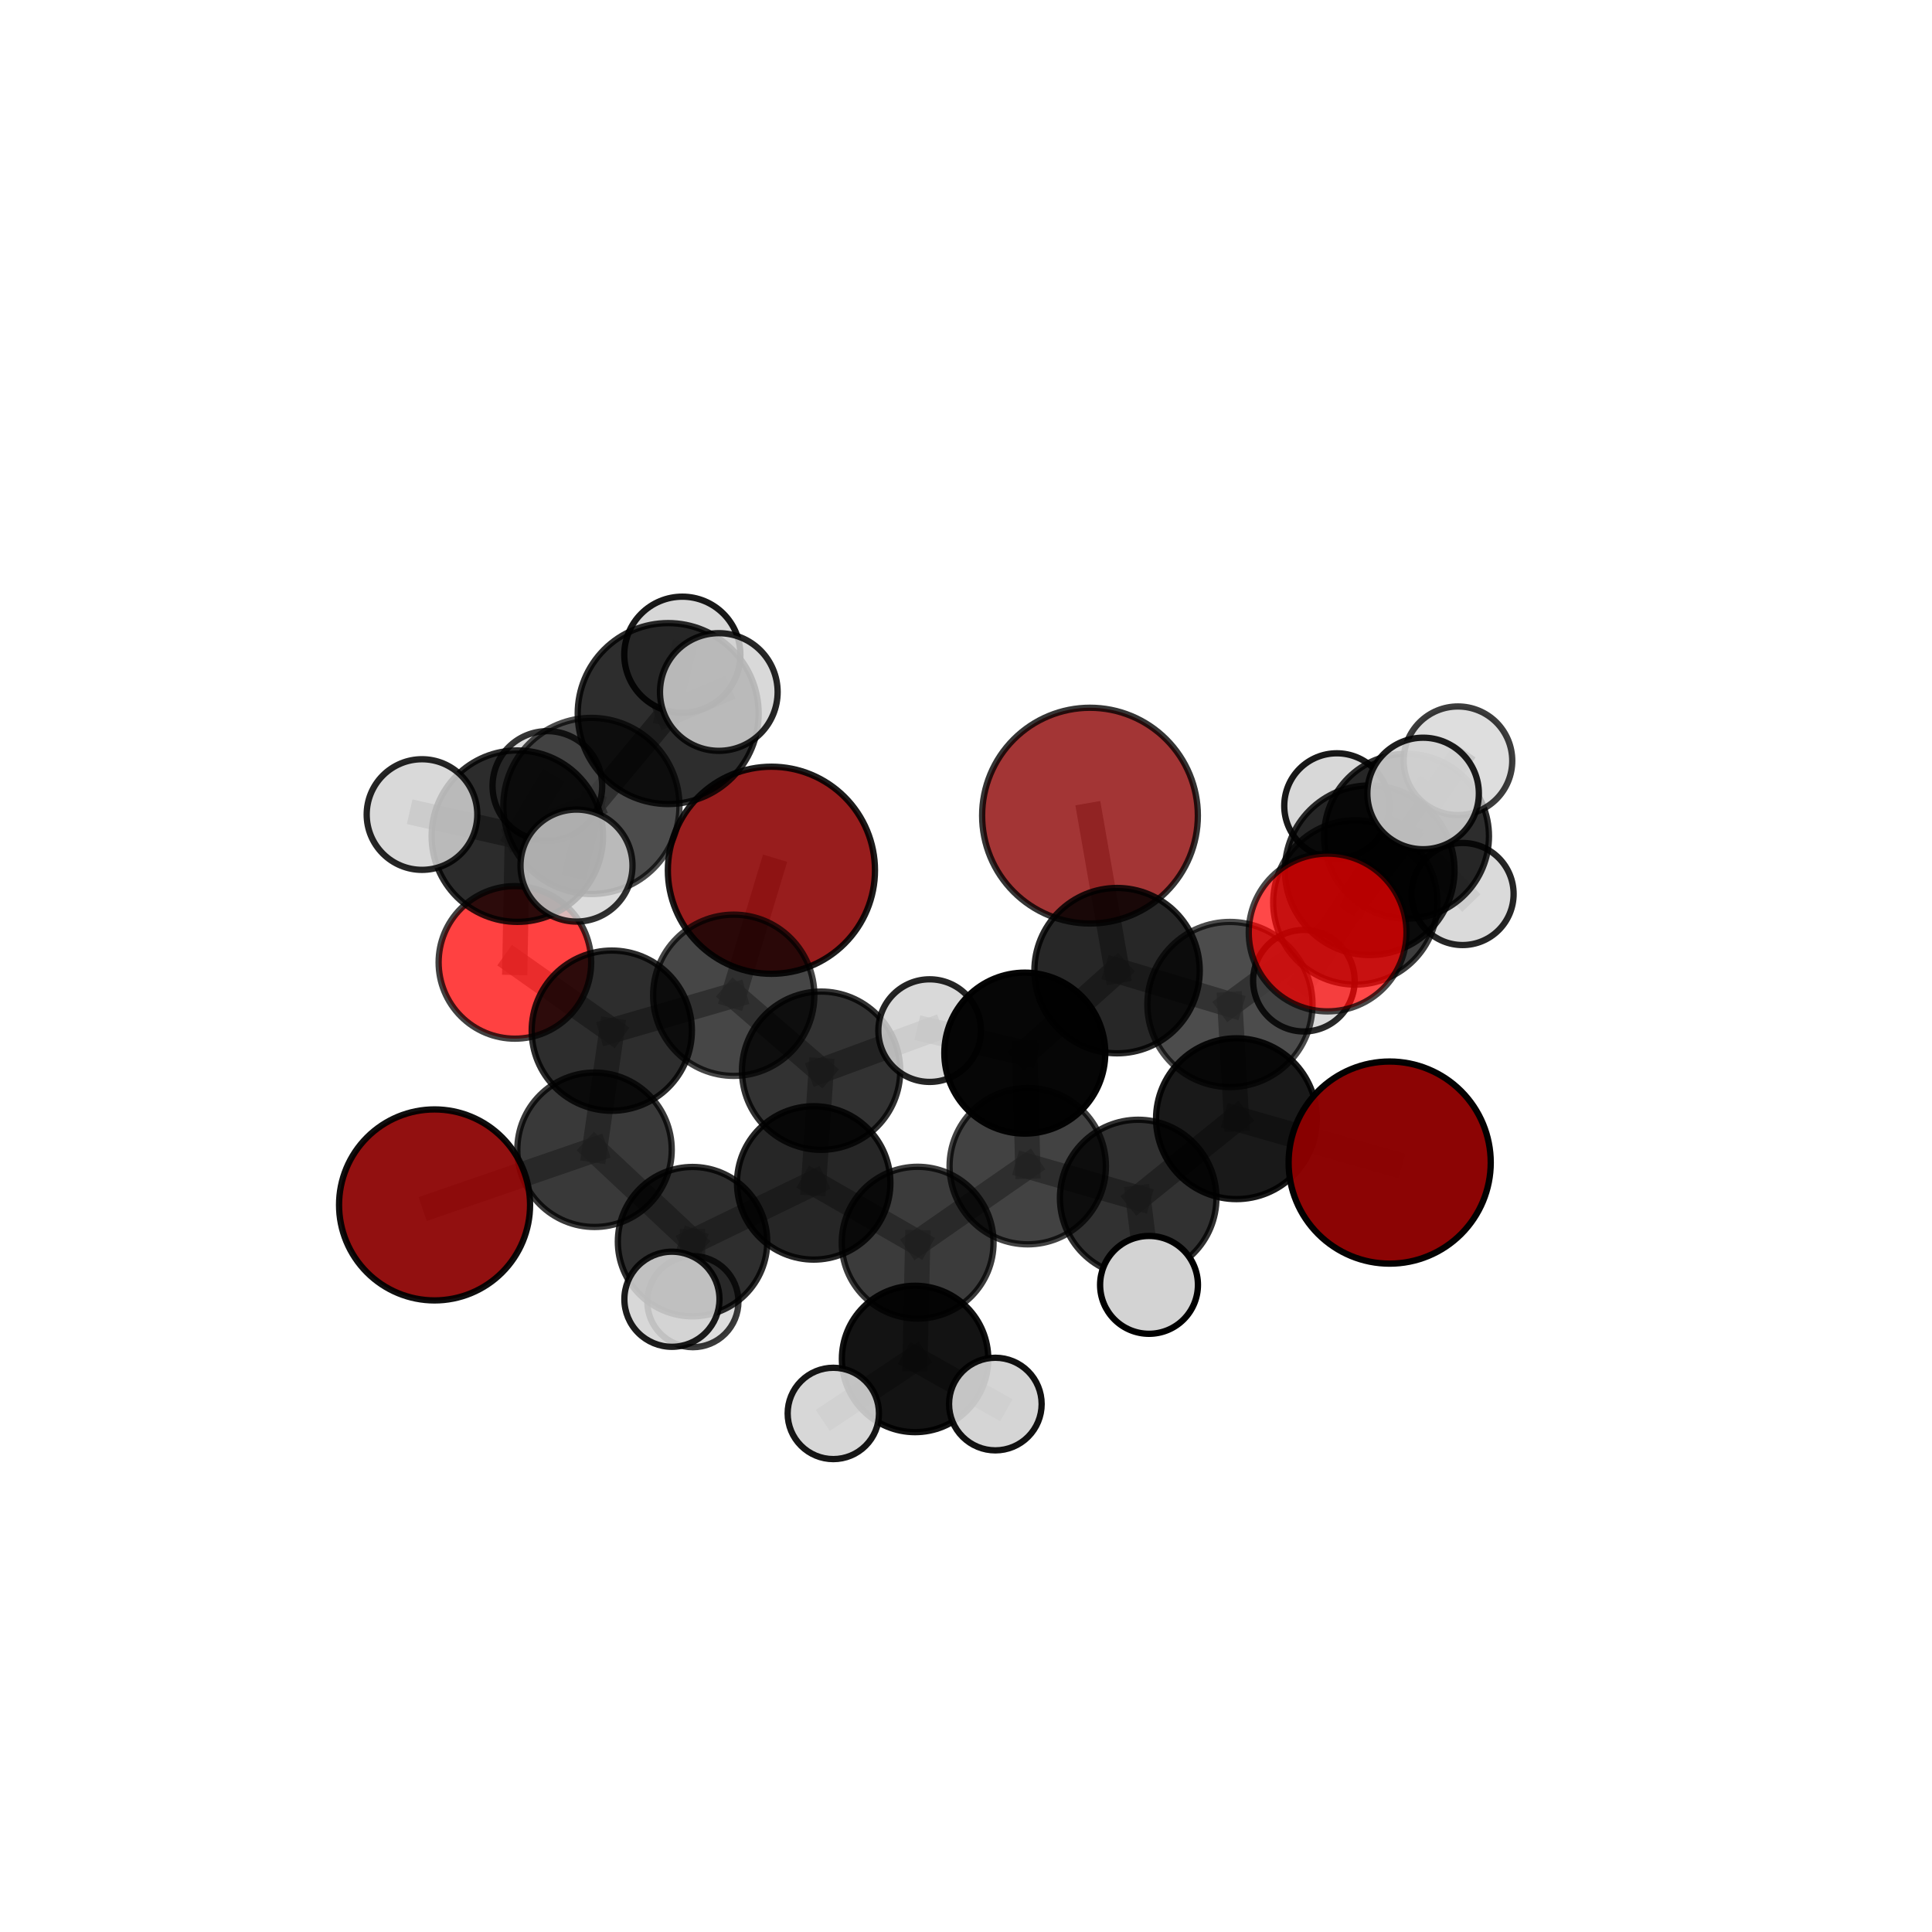 <?xml version="1.0" encoding="utf-8" standalone="no"?>
<!DOCTYPE svg PUBLIC "-//W3C//DTD SVG 1.1//EN"
  "http://www.w3.org/Graphics/SVG/1.1/DTD/svg11.dtd">
<svg xmlns:xlink="http://www.w3.org/1999/xlink" width="153pt" height="153pt" viewBox="0 0 153 153" xmlns="http://www.w3.org/2000/svg" version="1.1">
 <defs>
  <style type="text/css">*{stroke-linejoin: round; stroke-linecap: butt}</style>
 </defs>
 <g id="figure_1">
  <g id="patch_1">
   <path d="M 0 153 
L 153 153 
L 153 0 
L 0 0 
L 0 153 
z
" style="fill: none"/>
  </g>
  <g id="patch_2">
   <path d="M 7.2 145.8 
L 145.8 145.8 
L 145.8 7.2 
L 7.2 7.2 
L 7.2 145.8 
z
" style="fill: none"/>
  </g>
  <g id="axes_1">
   <g id="line2d_1">
    <path d="M 86.319 64.591 
L 88.464 76.868 
" clip-path="url(#p67fa6aeb95)" style="fill: none; stroke: #808080; stroke-opacity: 0.702; stroke-width: 2; stroke-linecap: square"/>
   </g>
   <g id="line2d_2">
    <path d="M 88.464 76.868 
L 97.401 79.549 
" clip-path="url(#p67fa6aeb95)" style="fill: none; stroke: #808080; stroke-opacity: 0.683; stroke-width: 2; stroke-linecap: square"/>
   </g>
   <g id="line2d_3">
    <path d="M 61.091 68.918 
L 58.106 78.818 
" clip-path="url(#p67fa6aeb95)" style="fill: none; stroke: #808080; stroke-opacity: 0.67; stroke-width: 2; stroke-linecap: square"/>
   </g>
   <g id="line2d_4">
    <path d="M 58.106 78.818 
L 48.449 81.621 
" clip-path="url(#p67fa6aeb95)" style="fill: none; stroke: #808080; stroke-opacity: 0.657; stroke-width: 2; stroke-linecap: square"/>
   </g>
   <g id="line2d_5">
    <path d="M 110.051 92.068 
L 97.918 88.593 
" clip-path="url(#p67fa6aeb95)" style="fill: none; stroke: #808080; stroke-opacity: 0.657; stroke-width: 2; stroke-linecap: square"/>
   </g>
   <g id="line2d_6">
    <path d="M 97.918 88.593 
L 97.401 79.549 
" clip-path="url(#p67fa6aeb95)" style="fill: none; stroke: #808080; stroke-opacity: 0.67; stroke-width: 2; stroke-linecap: square"/>
   </g>
   <g id="line2d_7">
    <path d="M 34.414 95.421 
L 47.082 91.053 
" clip-path="url(#p67fa6aeb95)" style="fill: none; stroke: #808080; stroke-opacity: 0.615; stroke-width: 2; stroke-linecap: square"/>
   </g>
   <g id="line2d_8">
    <path d="M 47.082 91.053 
L 48.449 81.621 
" clip-path="url(#p67fa6aeb95)" style="fill: none; stroke: #808080; stroke-opacity: 0.638; stroke-width: 2; stroke-linecap: square"/>
   </g>
   <g id="line2d_9">
    <path d="M 105.138 73.847 
L 97.401 79.549 
" clip-path="url(#p67fa6aeb95)" style="fill: none; stroke: #808080; stroke-opacity: 0.695; stroke-width: 2; stroke-linecap: square"/>
   </g>
   <g id="line2d_10">
    <path d="M 105.138 73.847 
L 108.471 68.916 
" clip-path="url(#p67fa6aeb95)" style="fill: none; stroke: #808080; stroke-opacity: 0.708; stroke-width: 2; stroke-linecap: square"/>
   </g>
   <g id="line2d_11">
    <path d="M 108.471 68.916 
L 107.331 71.468 
" clip-path="url(#p67fa6aeb95)" style="fill: none; stroke: #808080; stroke-opacity: 0.693; stroke-width: 2; stroke-linecap: square"/>
   </g>
   <g id="line2d_12">
    <path d="M 108.471 68.916 
L 112.699 62.837 
" clip-path="url(#p67fa6aeb95)" style="fill: none; stroke: #808080; stroke-opacity: 0.724; stroke-width: 2; stroke-linecap: square"/>
   </g>
   <g id="line2d_13">
    <path d="M 40.777 76.214 
L 48.449 81.621 
" clip-path="url(#p67fa6aeb95)" style="fill: none; stroke: #808080; stroke-opacity: 0.664; stroke-width: 2; stroke-linecap: square"/>
   </g>
   <g id="line2d_14">
    <path d="M 40.777 76.214 
L 40.97 66.218 
" clip-path="url(#p67fa6aeb95)" style="fill: none; stroke: #808080; stroke-opacity: 0.697; stroke-width: 2; stroke-linecap: square"/>
   </g>
   <g id="line2d_15">
    <path d="M 40.97 66.218 
L 46.834 63.825 
" clip-path="url(#p67fa6aeb95)" style="fill: none; stroke: #808080; stroke-opacity: 0.734; stroke-width: 2; stroke-linecap: square"/>
   </g>
   <g id="line2d_16">
    <path d="M 40.97 66.218 
L 33.419 64.506 
" clip-path="url(#p67fa6aeb95)" style="fill: none; stroke: #808080; stroke-opacity: 0.725; stroke-width: 2; stroke-linecap: square"/>
   </g>
   <g id="line2d_17">
    <path d="M 40.97 66.218 
L 43.348 62.243 
" clip-path="url(#p67fa6aeb95)" style="fill: none; stroke: #808080; stroke-opacity: 0.721; stroke-width: 2; stroke-linecap: square"/>
   </g>
   <g id="line2d_18">
    <path d="M 72.671 98.411 
L 81.39 92.351 
" clip-path="url(#p67fa6aeb95)" style="fill: none; stroke: #808080; stroke-opacity: 0.62; stroke-width: 2; stroke-linecap: square"/>
   </g>
   <g id="line2d_19">
    <path d="M 72.671 98.411 
L 64.439 93.677 
" clip-path="url(#p67fa6aeb95)" style="fill: none; stroke: #808080; stroke-opacity: 0.612; stroke-width: 2; stroke-linecap: square"/>
   </g>
   <g id="line2d_20">
    <path d="M 72.671 98.411 
L 72.467 107.619 
" clip-path="url(#p67fa6aeb95)" style="fill: none; stroke: #808080; stroke-opacity: 0.593; stroke-width: 2; stroke-linecap: square"/>
   </g>
   <g id="line2d_21">
    <path d="M 81.39 92.351 
L 90.135 94.873 
" clip-path="url(#p67fa6aeb95)" style="fill: none; stroke: #808080; stroke-opacity: 0.633; stroke-width: 2; stroke-linecap: square"/>
   </g>
   <g id="line2d_22">
    <path d="M 81.39 92.351 
L 81.156 83.399 
" clip-path="url(#p67fa6aeb95)" style="fill: none; stroke: #808080; stroke-opacity: 0.645; stroke-width: 2; stroke-linecap: square"/>
   </g>
   <g id="line2d_23">
    <path d="M 64.439 93.677 
L 54.844 98.329 
" clip-path="url(#p67fa6aeb95)" style="fill: none; stroke: #808080; stroke-opacity: 0.605; stroke-width: 2; stroke-linecap: square"/>
   </g>
   <g id="line2d_24">
    <path d="M 64.439 93.677 
L 65.025 84.791 
" clip-path="url(#p67fa6aeb95)" style="fill: none; stroke: #808080; stroke-opacity: 0.63; stroke-width: 2; stroke-linecap: square"/>
   </g>
   <g id="line2d_25">
    <path d="M 72.467 107.619 
L 65.993 111.934 
" clip-path="url(#p67fa6aeb95)" style="fill: none; stroke: #808080; stroke-opacity: 0.57; stroke-width: 2; stroke-linecap: square"/>
   </g>
   <g id="line2d_26">
    <path d="M 72.467 107.619 
L 78.825 111.191 
" clip-path="url(#p67fa6aeb95)" style="fill: none; stroke: #808080; stroke-opacity: 0.575; stroke-width: 2; stroke-linecap: square"/>
   </g>
   <g id="line2d_27">
    <path d="M 90.135 94.873 
L 97.918 88.593 
" clip-path="url(#p67fa6aeb95)" style="fill: none; stroke: #808080; stroke-opacity: 0.645; stroke-width: 2; stroke-linecap: square"/>
   </g>
   <g id="line2d_28">
    <path d="M 90.135 94.873 
L 90.994 101.753 
" clip-path="url(#p67fa6aeb95)" style="fill: none; stroke: #808080; stroke-opacity: 0.624; stroke-width: 2; stroke-linecap: square"/>
   </g>
   <g id="line2d_29">
    <path d="M 81.156 83.399 
L 88.464 76.868 
" clip-path="url(#p67fa6aeb95)" style="fill: none; stroke: #808080; stroke-opacity: 0.671; stroke-width: 2; stroke-linecap: square"/>
   </g>
   <g id="line2d_30">
    <path d="M 81.156 83.399 
L 73.622 81.617 
" clip-path="url(#p67fa6aeb95)" style="fill: none; stroke: #808080; stroke-opacity: 0.657; stroke-width: 2; stroke-linecap: square"/>
   </g>
   <g id="line2d_31">
    <path d="M 54.844 98.329 
L 47.082 91.053 
" clip-path="url(#p67fa6aeb95)" style="fill: none; stroke: #808080; stroke-opacity: 0.608; stroke-width: 2; stroke-linecap: square"/>
   </g>
   <g id="line2d_32">
    <path d="M 54.844 98.329 
L 53.211 102.891 
" clip-path="url(#p67fa6aeb95)" style="fill: none; stroke: #808080; stroke-opacity: 0.593; stroke-width: 2; stroke-linecap: square"/>
   </g>
   <g id="line2d_33">
    <path d="M 54.844 98.329 
L 54.871 103.079 
" clip-path="url(#p67fa6aeb95)" style="fill: none; stroke: #808080; stroke-opacity: 0.577; stroke-width: 2; stroke-linecap: square"/>
   </g>
   <g id="line2d_34">
    <path d="M 65.025 84.791 
L 58.106 78.818 
" clip-path="url(#p67fa6aeb95)" style="fill: none; stroke: #808080; stroke-opacity: 0.651; stroke-width: 2; stroke-linecap: square"/>
   </g>
   <g id="line2d_35">
    <path d="M 65.025 84.791 
L 73.622 81.617 
" clip-path="url(#p67fa6aeb95)" style="fill: none; stroke: #808080; stroke-opacity: 0.65; stroke-width: 2; stroke-linecap: square"/>
   </g>
   <g id="line2d_36">
    <path d="M 107.331 71.468 
L 111.388 66.223 
" clip-path="url(#p67fa6aeb95)" style="fill: none; stroke: #808080; stroke-opacity: 0.679; stroke-width: 2; stroke-linecap: square"/>
   </g>
   <g id="line2d_37">
    <path d="M 107.331 71.468 
L 103.258 77.665 
" clip-path="url(#p67fa6aeb95)" style="fill: none; stroke: #808080; stroke-opacity: 0.662; stroke-width: 2; stroke-linecap: square"/>
   </g>
   <g id="line2d_38">
    <path d="M 46.834 63.825 
L 52.914 56.509 
" clip-path="url(#p67fa6aeb95)" style="fill: none; stroke: #808080; stroke-opacity: 0.764; stroke-width: 2; stroke-linecap: square"/>
   </g>
   <g id="line2d_39">
    <path d="M 46.834 63.825 
L 45.654 68.548 
" clip-path="url(#p67fa6aeb95)" style="fill: none; stroke: #808080; stroke-opacity: 0.746; stroke-width: 2; stroke-linecap: square"/>
   </g>
   <g id="line2d_40">
    <path d="M 111.388 66.223 
L 115.459 60.247 
" clip-path="url(#p67fa6aeb95)" style="fill: none; stroke: #808080; stroke-opacity: 0.696; stroke-width: 2; stroke-linecap: square"/>
   </g>
   <g id="line2d_41">
    <path d="M 111.388 66.223 
L 115.825 70.798 
" clip-path="url(#p67fa6aeb95)" style="fill: none; stroke: #808080; stroke-opacity: 0.666; stroke-width: 2; stroke-linecap: square"/>
   </g>
   <g id="line2d_42">
    <path d="M 111.388 66.223 
L 105.866 63.818 
" clip-path="url(#p67fa6aeb95)" style="fill: none; stroke: #808080; stroke-opacity: 0.68; stroke-width: 2; stroke-linecap: square"/>
   </g>
   <g id="line2d_43">
    <path d="M 52.914 56.509 
L 56.925 54.801 
" clip-path="url(#p67fa6aeb95)" style="fill: none; stroke: #808080; stroke-opacity: 0.789; stroke-width: 2; stroke-linecap: square"/>
   </g>
   <g id="line2d_44">
    <path d="M 52.914 56.509 
L 54.035 51.85 
" clip-path="url(#p67fa6aeb95)" style="fill: none; stroke: #808080; stroke-opacity: 0.782; stroke-width: 2; stroke-linecap: square"/>
   </g>
   <g id="Path3DCollection_1">
    <path d="M 105.866 67.981 
C 106.97 67.981 108.029 67.542 108.81 66.762 
C 109.59 65.981 110.029 64.922 110.029 63.818 
C 110.029 62.714 109.59 61.655 108.81 60.875 
C 108.029 60.094 106.97 59.655 105.866 59.655 
C 104.762 59.655 103.703 60.094 102.923 60.875 
C 102.142 61.655 101.703 62.714 101.703 63.818 
C 101.703 64.922 102.142 65.981 102.923 66.762 
C 103.703 67.542 104.762 67.981 105.866 67.981 
z
" clip-path="url(#p67fa6aeb95)" style="fill: #d3d3d3; fill-opacity: 0.902; stroke: #000000; stroke-opacity: 0.902; stroke-width: 0.5"/>
    <path d="M 115.825 74.841 
C 116.897 74.841 117.925 74.415 118.683 73.657 
C 119.441 72.899 119.867 71.871 119.867 70.798 
C 119.867 69.726 119.441 68.698 118.683 67.94 
C 117.925 67.182 116.897 66.756 115.825 66.756 
C 114.753 66.756 113.724 67.182 112.966 67.94 
C 112.208 68.698 111.782 69.726 111.782 70.798 
C 111.782 71.871 112.208 72.899 112.966 73.657 
C 113.724 74.415 114.753 74.841 115.825 74.841 
z
" clip-path="url(#p67fa6aeb95)" style="fill: #d3d3d3; fill-opacity: 0.85; stroke: #000000; stroke-opacity: 0.85; stroke-width: 0.5"/>
    <path d="M 111.388 72.749 
C 113.119 72.749 114.779 72.062 116.003 70.838 
C 117.227 69.614 117.915 67.954 117.915 66.223 
C 117.915 64.492 117.227 62.832 116.003 61.608 
C 114.779 60.384 113.119 59.697 111.388 59.697 
C 109.657 59.697 107.997 60.384 106.773 61.608 
C 105.55 62.832 104.862 64.492 104.862 66.223 
C 104.862 67.954 105.55 69.614 106.773 70.838 
C 107.997 72.062 109.657 72.749 111.388 72.749 
z
" clip-path="url(#p67fa6aeb95)" style="fill-opacity: 0.822; stroke: #000000; stroke-opacity: 0.822; stroke-width: 0.5"/>
    <path d="M 115.459 64.548 
C 116.599 64.548 117.693 64.094 118.5 63.288 
C 119.306 62.482 119.759 61.388 119.759 60.247 
C 119.759 59.107 119.306 58.013 118.5 57.206 
C 117.693 56.4 116.599 55.947 115.459 55.947 
C 114.318 55.947 113.224 56.4 112.418 57.206 
C 111.612 58.013 111.158 59.107 111.158 60.247 
C 111.158 61.388 111.612 62.482 112.418 63.288 
C 113.224 64.094 114.318 64.548 115.459 64.548 
z
" clip-path="url(#p67fa6aeb95)" style="fill: #d3d3d3; fill-opacity: 0.761; stroke: #000000; stroke-opacity: 0.761; stroke-width: 0.5"/>
    <path d="M 61.091 77.118 
C 63.266 77.118 65.352 76.254 66.89 74.716 
C 68.428 73.179 69.292 71.092 69.292 68.918 
C 69.292 66.743 68.428 64.657 66.89 63.119 
C 65.352 61.581 63.266 60.717 61.091 60.717 
C 58.916 60.717 56.83 61.581 55.292 63.119 
C 53.754 64.657 52.89 66.743 52.89 68.918 
C 52.89 71.092 53.754 73.179 55.292 74.716 
C 56.83 76.254 58.916 77.118 61.091 77.118 
z
" clip-path="url(#p67fa6aeb95)" style="fill: #8b0000; fill-opacity: 0.883; stroke: #000000; stroke-opacity: 0.883; stroke-width: 0.5"/>
    <path d="M 103.258 81.685 
C 104.324 81.685 105.347 81.261 106.1 80.508 
C 106.854 79.754 107.278 78.731 107.278 77.665 
C 107.278 76.599 106.854 75.577 106.1 74.823 
C 105.347 74.069 104.324 73.645 103.258 73.645 
C 102.192 73.645 101.169 74.069 100.416 74.823 
C 99.662 75.577 99.238 76.599 99.238 77.665 
C 99.238 78.731 99.662 79.754 100.416 80.508 
C 101.169 81.261 102.192 81.685 103.258 81.685 
z
" clip-path="url(#p67fa6aeb95)" style="fill: #d3d3d3; fill-opacity: 0.842; stroke: #000000; stroke-opacity: 0.842; stroke-width: 0.5"/>
    <path d="M 107.331 77.972 
C 109.055 77.972 110.71 77.287 111.929 76.067 
C 113.149 74.847 113.834 73.193 113.834 71.468 
C 113.834 69.743 113.149 68.089 111.929 66.869 
C 110.71 65.65 109.055 64.964 107.331 64.964 
C 105.606 64.964 103.951 65.65 102.732 66.869 
C 101.512 68.089 100.827 69.743 100.827 71.468 
C 100.827 73.193 101.512 74.847 102.732 76.067 
C 103.951 77.287 105.606 77.972 107.331 77.972 
z
" clip-path="url(#p67fa6aeb95)" style="fill-opacity: 0.759; stroke: #000000; stroke-opacity: 0.759; stroke-width: 0.5"/>
    <path d="M 43.348 66.585 
C 44.499 66.585 45.604 66.128 46.418 65.313 
C 47.233 64.499 47.69 63.394 47.69 62.243 
C 47.69 61.091 47.233 59.986 46.418 59.172 
C 45.604 58.357 44.499 57.9 43.348 57.9 
C 42.196 57.9 41.091 58.357 40.277 59.172 
C 39.462 59.986 39.005 61.091 39.005 62.243 
C 39.005 63.394 39.462 64.499 40.277 65.313 
C 41.091 66.128 42.196 66.585 43.348 66.585 
z
" clip-path="url(#p67fa6aeb95)" style="fill: #d3d3d3; fill-opacity: 0.79; stroke: #000000; stroke-opacity: 0.79; stroke-width: 0.5"/>
    <path d="M 54.871 106.687 
C 55.828 106.687 56.745 106.307 57.422 105.63 
C 58.099 104.954 58.479 104.036 58.479 103.079 
C 58.479 102.122 58.099 101.204 57.422 100.527 
C 56.745 99.851 55.828 99.471 54.871 99.471 
C 53.914 99.471 52.996 99.851 52.319 100.527 
C 51.642 101.204 51.262 102.122 51.262 103.079 
C 51.262 104.036 51.642 104.954 52.319 105.63 
C 52.996 106.307 53.914 106.687 54.871 106.687 
z
" clip-path="url(#p67fa6aeb95)" style="fill: #d3d3d3; fill-opacity: 0.77; stroke: #000000; stroke-opacity: 0.77; stroke-width: 0.5"/>
    <path d="M 58.106 85.202 
C 59.799 85.202 61.423 84.529 62.62 83.332 
C 63.818 82.135 64.49 80.511 64.49 78.818 
C 64.49 77.125 63.818 75.501 62.62 74.304 
C 61.423 73.107 59.799 72.434 58.106 72.434 
C 56.413 72.434 54.789 73.107 53.592 74.304 
C 52.395 75.501 51.722 77.125 51.722 78.818 
C 51.722 80.511 52.395 82.135 53.592 83.332 
C 54.789 84.529 56.413 85.202 58.106 85.202 
z
" clip-path="url(#p67fa6aeb95)" style="fill-opacity: 0.724; stroke: #000000; stroke-opacity: 0.724; stroke-width: 0.5"/>
    <path d="M 86.319 73.134 
C 88.585 73.134 90.758 72.233 92.359 70.632 
C 93.961 69.03 94.861 66.857 94.861 64.591 
C 94.861 62.326 93.961 60.153 92.359 58.551 
C 90.758 56.949 88.585 56.049 86.319 56.049 
C 84.054 56.049 81.881 56.949 80.279 58.551 
C 78.677 60.153 77.777 62.326 77.777 64.591 
C 77.777 66.857 78.677 69.03 80.279 70.632 
C 81.881 72.233 84.054 73.134 86.319 73.134 
z
" clip-path="url(#p67fa6aeb95)" style="fill: #8b0000; fill-opacity: 0.791; stroke: #000000; stroke-opacity: 0.791; stroke-width: 0.5"/>
    <path d="M 40.777 82.255 
C 42.379 82.255 43.915 81.618 45.048 80.485 
C 46.181 79.353 46.817 77.816 46.817 76.214 
C 46.817 74.612 46.181 73.075 45.048 71.943 
C 43.915 70.81 42.379 70.173 40.777 70.173 
C 39.175 70.173 37.638 70.81 36.505 71.943 
C 35.372 73.075 34.736 74.612 34.736 76.214 
C 34.736 77.816 35.372 79.353 36.505 80.485 
C 37.638 81.618 39.175 82.255 40.777 82.255 
z
" clip-path="url(#p67fa6aeb95)" style="fill: #ff0000; fill-opacity: 0.743; stroke: #000000; stroke-opacity: 0.743; stroke-width: 0.5"/>
    <path d="M 48.449 87.966 
C 50.132 87.966 51.746 87.297 52.935 86.107 
C 54.125 84.918 54.793 83.304 54.793 81.621 
C 54.793 79.939 54.125 78.325 52.935 77.135 
C 51.746 75.945 50.132 75.277 48.449 75.277 
C 46.767 75.277 45.153 75.945 43.963 77.135 
C 42.773 78.325 42.105 79.939 42.105 81.621 
C 42.105 83.304 42.773 84.918 43.963 86.107 
C 45.153 87.297 46.767 87.966 48.449 87.966 
z
" clip-path="url(#p67fa6aeb95)" style="fill-opacity: 0.822; stroke: #000000; stroke-opacity: 0.822; stroke-width: 0.5"/>
    <path d="M 65.025 91.058 
C 66.687 91.058 68.281 90.398 69.457 89.223 
C 70.632 88.047 71.292 86.453 71.292 84.791 
C 71.292 83.129 70.632 81.535 69.457 80.359 
C 68.281 79.184 66.687 78.524 65.025 78.524 
C 63.363 78.524 61.769 79.184 60.593 80.359 
C 59.418 81.535 58.758 83.129 58.758 84.791 
C 58.758 86.453 59.418 88.047 60.593 89.223 
C 61.769 90.398 63.363 91.058 65.025 91.058 
z
" clip-path="url(#p67fa6aeb95)" style="fill-opacity: 0.804; stroke: #000000; stroke-opacity: 0.804; stroke-width: 0.5"/>
    <path d="M 73.622 85.68 
C 74.699 85.68 75.733 85.252 76.495 84.49 
C 77.257 83.728 77.685 82.694 77.685 81.617 
C 77.685 80.539 77.257 79.506 76.495 78.744 
C 75.733 77.982 74.699 77.554 73.622 77.554 
C 72.544 77.554 71.511 77.982 70.749 78.744 
C 69.987 79.506 69.559 80.539 69.559 81.617 
C 69.559 82.694 69.987 83.728 70.749 84.49 
C 71.511 85.252 72.544 85.68 73.622 85.68 
z
" clip-path="url(#p67fa6aeb95)" style="fill: #d3d3d3; fill-opacity: 0.854; stroke: #000000; stroke-opacity: 0.854; stroke-width: 0.5"/>
    <path d="M 40.97 73.006 
C 42.77 73.006 44.497 72.291 45.77 71.018 
C 47.043 69.745 47.758 68.018 47.758 66.218 
C 47.758 64.418 47.043 62.691 45.77 61.418 
C 44.497 60.145 42.77 59.43 40.97 59.43 
C 39.17 59.43 37.443 60.145 36.17 61.418 
C 34.897 62.691 34.182 64.418 34.182 66.218 
C 34.182 68.018 34.897 69.745 36.17 71.018 
C 37.443 72.291 39.17 73.006 40.97 73.006 
z
" clip-path="url(#p67fa6aeb95)" style="fill-opacity: 0.825; stroke: #000000; stroke-opacity: 0.825; stroke-width: 0.5"/>
    <path d="M 108.471 75.633 
C 110.252 75.633 111.96 74.925 113.22 73.666 
C 114.479 72.406 115.187 70.698 115.187 68.916 
C 115.187 67.135 114.479 65.427 113.22 64.167 
C 111.96 62.908 110.252 62.2 108.471 62.2 
C 106.689 62.2 104.981 62.908 103.721 64.167 
C 102.462 65.427 101.754 67.135 101.754 68.916 
C 101.754 70.698 102.462 72.406 103.721 73.666 
C 104.981 74.925 106.689 75.633 108.471 75.633 
z
" clip-path="url(#p67fa6aeb95)" style="fill-opacity: 0.821; stroke: #000000; stroke-opacity: 0.821; stroke-width: 0.5"/>
    <path d="M 47.082 97.168 
C 48.704 97.168 50.259 96.523 51.406 95.377 
C 52.553 94.23 53.197 92.675 53.197 91.053 
C 53.197 89.431 52.553 87.876 51.406 86.729 
C 50.259 85.583 48.704 84.938 47.082 84.938 
C 45.461 84.938 43.905 85.583 42.759 86.729 
C 41.612 87.876 40.968 89.431 40.968 91.053 
C 40.968 92.675 41.612 94.23 42.759 95.377 
C 43.905 96.523 45.461 97.168 47.082 97.168 
z
" clip-path="url(#p67fa6aeb95)" style="fill-opacity: 0.777; stroke: #000000; stroke-opacity: 0.777; stroke-width: 0.5"/>
    <path d="M 33.419 68.886 
C 34.581 68.886 35.695 68.425 36.517 67.603 
C 37.338 66.782 37.799 65.668 37.799 64.506 
C 37.799 63.345 37.338 62.23 36.517 61.409 
C 35.695 60.588 34.581 60.126 33.419 60.126 
C 32.258 60.126 31.144 60.588 30.322 61.409 
C 29.501 62.23 29.039 63.345 29.039 64.506 
C 29.039 65.668 29.501 66.782 30.322 67.603 
C 31.144 68.425 32.258 68.886 33.419 68.886 
z
" clip-path="url(#p67fa6aeb95)" style="fill: #d3d3d3; fill-opacity: 0.853; stroke: #000000; stroke-opacity: 0.853; stroke-width: 0.5"/>
    <path d="M 54.844 104.245 
C 56.412 104.245 57.917 103.621 59.026 102.512 
C 60.135 101.403 60.759 99.898 60.759 98.329 
C 60.759 96.761 60.135 95.256 59.026 94.147 
C 57.917 93.038 56.412 92.414 54.844 92.414 
C 53.275 92.414 51.77 93.038 50.661 94.147 
C 49.552 95.256 48.929 96.761 48.929 98.329 
C 48.929 99.898 49.552 101.403 50.661 102.512 
C 51.77 103.621 53.275 104.245 54.844 104.245 
z
" clip-path="url(#p67fa6aeb95)" style="fill-opacity: 0.817; stroke: #000000; stroke-opacity: 0.817; stroke-width: 0.5"/>
    <path d="M 112.699 67.253 
C 113.871 67.253 114.994 66.788 115.822 65.96 
C 116.65 65.132 117.115 64.008 117.115 62.837 
C 117.115 61.666 116.65 60.543 115.822 59.715 
C 114.994 58.887 113.871 58.421 112.699 58.421 
C 111.528 58.421 110.405 58.887 109.577 59.715 
C 108.749 60.543 108.284 61.666 108.284 62.837 
C 108.284 64.008 108.749 65.132 109.577 65.96 
C 110.405 66.788 111.528 67.253 112.699 67.253 
z
" clip-path="url(#p67fa6aeb95)" style="fill: #d3d3d3; fill-opacity: 0.886; stroke: #000000; stroke-opacity: 0.886; stroke-width: 0.5"/>
    <path d="M 54.035 56.448 
C 55.255 56.448 56.424 55.963 57.287 55.101 
C 58.149 54.239 58.633 53.069 58.633 51.85 
C 58.633 50.631 58.149 49.461 57.287 48.599 
C 56.424 47.737 55.255 47.252 54.035 47.252 
C 52.816 47.252 51.646 47.737 50.784 48.599 
C 49.922 49.461 49.438 50.631 49.438 51.85 
C 49.438 53.069 49.922 54.239 50.784 55.101 
C 51.646 55.963 52.816 56.448 54.035 56.448 
z
" clip-path="url(#p67fa6aeb95)" style="fill: #d3d3d3; fill-opacity: 0.9; stroke: #000000; stroke-opacity: 0.9; stroke-width: 0.5"/>
    <path d="M 88.464 83.415 
C 90.2 83.415 91.866 82.725 93.094 81.497 
C 94.321 80.27 95.011 78.604 95.011 76.868 
C 95.011 75.131 94.321 73.466 93.094 72.238 
C 91.866 71.01 90.2 70.32 88.464 70.32 
C 86.727 70.32 85.062 71.01 83.834 72.238 
C 82.606 73.466 81.916 75.131 81.916 76.868 
C 81.916 78.604 82.606 80.27 83.834 81.497 
C 85.062 82.725 86.727 83.415 88.464 83.415 
z
" clip-path="url(#p67fa6aeb95)" style="fill-opacity: 0.846; stroke: #000000; stroke-opacity: 0.846; stroke-width: 0.5"/>
    <path d="M 34.414 102.983 
C 36.42 102.983 38.344 102.187 39.762 100.768 
C 41.18 99.35 41.977 97.426 41.977 95.421 
C 41.977 93.415 41.18 91.491 39.762 90.073 
C 38.344 88.655 36.42 87.858 34.414 87.858 
C 32.408 87.858 30.485 88.655 29.067 90.073 
C 27.648 91.491 26.851 93.415 26.851 95.421 
C 26.851 97.426 27.648 99.35 29.067 100.768 
C 30.485 102.187 32.408 102.983 34.414 102.983 
z
" clip-path="url(#p67fa6aeb95)" style="fill: #8b0000; fill-opacity: 0.936; stroke: #000000; stroke-opacity: 0.936; stroke-width: 0.5"/>
    <path d="M 64.439 99.751 
C 66.05 99.751 67.595 99.111 68.734 97.972 
C 69.873 96.833 70.513 95.288 70.513 93.677 
C 70.513 92.066 69.873 90.521 68.734 89.382 
C 67.595 88.243 66.05 87.603 64.439 87.603 
C 62.828 87.603 61.283 88.243 60.144 89.382 
C 59.005 90.521 58.365 92.066 58.365 93.677 
C 58.365 95.288 59.005 96.833 60.144 97.972 
C 61.283 99.111 62.828 99.751 64.439 99.751 
z
" clip-path="url(#p67fa6aeb95)" style="fill-opacity: 0.85; stroke: #000000; stroke-opacity: 0.85; stroke-width: 0.5"/>
    <path d="M 81.156 89.772 
C 82.846 89.772 84.467 89.1 85.662 87.905 
C 86.857 86.71 87.529 85.089 87.529 83.399 
C 87.529 81.709 86.857 80.088 85.662 78.894 
C 84.467 77.699 82.846 77.027 81.156 77.027 
C 79.466 77.027 77.845 77.699 76.65 78.894 
C 75.455 80.088 74.784 81.709 74.784 83.399 
C 74.784 85.089 75.455 86.71 76.65 87.905 
C 77.845 89.1 79.466 89.772 81.156 89.772 
z
" clip-path="url(#p67fa6aeb95)" style="fill-opacity: 0.974; stroke: #000000; stroke-opacity: 0.974; stroke-width: 0.5"/>
    <path d="M 97.401 86.088 
C 99.136 86.088 100.799 85.399 102.025 84.173 
C 103.252 82.947 103.941 81.283 103.941 79.549 
C 103.941 77.814 103.252 76.151 102.025 74.925 
C 100.799 73.698 99.136 73.009 97.401 73.009 
C 95.667 73.009 94.004 73.698 92.777 74.925 
C 91.551 76.151 90.862 77.814 90.862 79.549 
C 90.862 81.283 91.551 82.947 92.777 84.173 
C 94.004 85.399 95.667 86.088 97.401 86.088 
z
" clip-path="url(#p67fa6aeb95)" style="fill-opacity: 0.702; stroke: #000000; stroke-opacity: 0.702; stroke-width: 0.5"/>
    <path d="M 105.138 80.093 
C 106.795 80.093 108.383 79.435 109.555 78.264 
C 110.726 77.092 111.384 75.504 111.384 73.847 
C 111.384 72.19 110.726 70.602 109.555 69.43 
C 108.383 68.259 106.795 67.601 105.138 67.601 
C 103.481 67.601 101.892 68.259 100.721 69.43 
C 99.55 70.602 98.892 72.19 98.892 73.847 
C 98.892 75.504 99.55 77.092 100.721 78.264 
C 101.892 79.435 103.481 80.093 105.138 80.093 
z
" clip-path="url(#p67fa6aeb95)" style="fill: #ff0000; fill-opacity: 0.715; stroke: #000000; stroke-opacity: 0.715; stroke-width: 0.5"/>
    <path d="M 72.671 104.422 
C 74.265 104.422 75.794 103.789 76.921 102.662 
C 78.049 101.534 78.682 100.005 78.682 98.411 
C 78.682 96.817 78.049 95.288 76.921 94.161 
C 75.794 93.033 74.265 92.4 72.671 92.4 
C 71.077 92.4 69.548 93.033 68.42 94.161 
C 67.293 95.288 66.66 96.817 66.66 98.411 
C 66.66 100.005 67.293 101.534 68.42 102.662 
C 69.548 103.789 71.077 104.422 72.671 104.422 
z
" clip-path="url(#p67fa6aeb95)" style="fill-opacity: 0.769; stroke: #000000; stroke-opacity: 0.769; stroke-width: 0.5"/>
    <path d="M 81.39 98.542 
C 83.031 98.542 84.606 97.89 85.767 96.729 
C 86.928 95.568 87.58 93.993 87.58 92.351 
C 87.58 90.71 86.928 89.135 85.767 87.974 
C 84.606 86.813 83.031 86.161 81.39 86.161 
C 79.748 86.161 78.173 86.813 77.012 87.974 
C 75.851 89.135 75.199 90.71 75.199 92.351 
C 75.199 93.993 75.851 95.568 77.012 96.729 
C 78.173 97.89 79.748 98.542 81.39 98.542 
z
" clip-path="url(#p67fa6aeb95)" style="fill-opacity: 0.74; stroke: #000000; stroke-opacity: 0.74; stroke-width: 0.5"/>
    <path d="M 46.834 70.801 
C 48.684 70.801 50.458 70.066 51.766 68.758 
C 53.074 67.45 53.809 65.675 53.809 63.825 
C 53.809 61.975 53.074 60.201 51.766 58.893 
C 50.458 57.585 48.684 56.85 46.834 56.85 
C 44.984 56.85 43.21 57.585 41.902 58.893 
C 40.594 60.201 39.859 61.975 39.859 63.825 
C 39.859 65.675 40.594 67.45 41.902 68.758 
C 43.21 70.066 44.984 70.801 46.834 70.801 
z
" clip-path="url(#p67fa6aeb95)" style="fill-opacity: 0.7; stroke: #000000; stroke-opacity: 0.7; stroke-width: 0.5"/>
    <path d="M 52.914 63.674 
C 54.815 63.674 56.637 62.919 57.981 61.575 
C 59.324 60.232 60.079 58.409 60.079 56.509 
C 60.079 54.609 59.324 52.786 57.981 51.443 
C 56.637 50.099 54.815 49.344 52.914 49.344 
C 51.014 49.344 49.192 50.099 47.848 51.443 
C 46.504 52.786 45.75 54.609 45.75 56.509 
C 45.75 58.409 46.504 60.232 47.848 61.575 
C 49.192 62.919 51.014 63.674 52.914 63.674 
z
" clip-path="url(#p67fa6aeb95)" style="fill-opacity: 0.821; stroke: #000000; stroke-opacity: 0.821; stroke-width: 0.5"/>
    <path d="M 53.211 106.657 
C 54.21 106.657 55.168 106.26 55.874 105.554 
C 56.58 104.848 56.977 103.89 56.977 102.891 
C 56.977 101.893 56.58 100.935 55.874 100.229 
C 55.168 99.523 54.21 99.126 53.211 99.126 
C 52.213 99.126 51.255 99.523 50.549 100.229 
C 49.843 100.935 49.446 101.893 49.446 102.891 
C 49.446 103.89 49.843 104.848 50.549 105.554 
C 51.255 106.26 52.213 106.657 53.211 106.657 
z
" clip-path="url(#p67fa6aeb95)" style="fill: #d3d3d3; fill-opacity: 0.889; stroke: #000000; stroke-opacity: 0.889; stroke-width: 0.5"/>
    <path d="M 72.467 113.415 
C 74.004 113.415 75.479 112.804 76.566 111.717 
C 77.653 110.63 78.263 109.156 78.263 107.619 
C 78.263 106.082 77.653 104.607 76.566 103.52 
C 75.479 102.433 74.004 101.823 72.467 101.823 
C 70.93 101.823 69.456 102.433 68.369 103.52 
C 67.282 104.607 66.671 106.082 66.671 107.619 
C 66.671 109.156 67.282 110.63 68.369 111.717 
C 69.456 112.804 70.93 113.415 72.467 113.415 
z
" clip-path="url(#p67fa6aeb95)" style="fill-opacity: 0.924; stroke: #000000; stroke-opacity: 0.924; stroke-width: 0.5"/>
    <path d="M 65.993 115.55 
C 66.952 115.55 67.872 115.169 68.55 114.49 
C 69.228 113.812 69.609 112.893 69.609 111.934 
C 69.609 110.975 69.228 110.055 68.55 109.377 
C 67.872 108.698 66.952 108.317 65.993 108.317 
C 65.034 108.317 64.114 108.698 63.436 109.377 
C 62.758 110.055 62.377 110.975 62.377 111.934 
C 62.377 112.893 62.758 113.812 63.436 114.49 
C 64.114 115.169 65.034 115.55 65.993 115.55 
z
" clip-path="url(#p67fa6aeb95)" style="fill: #d3d3d3; fill-opacity: 0.913; stroke: #000000; stroke-opacity: 0.913; stroke-width: 0.5"/>
    <path d="M 97.918 94.96 
C 99.606 94.96 101.226 94.289 102.42 93.095 
C 103.614 91.901 104.285 90.282 104.285 88.593 
C 104.285 86.905 103.614 85.285 102.42 84.092 
C 101.226 82.898 99.606 82.227 97.918 82.227 
C 96.229 82.227 94.61 82.898 93.416 84.092 
C 92.222 85.285 91.551 86.905 91.551 88.593 
C 91.551 90.282 92.222 91.901 93.416 93.095 
C 94.61 94.289 96.229 94.96 97.918 94.96 
z
" clip-path="url(#p67fa6aeb95)" style="fill-opacity: 0.902; stroke: #000000; stroke-opacity: 0.902; stroke-width: 0.5"/>
    <path d="M 90.135 101.07 
C 91.778 101.07 93.355 100.417 94.517 99.255 
C 95.679 98.093 96.332 96.516 96.332 94.873 
C 96.332 93.23 95.679 91.653 94.517 90.491 
C 93.355 89.329 91.778 88.676 90.135 88.676 
C 88.492 88.676 86.915 89.329 85.753 90.491 
C 84.591 91.653 83.938 93.23 83.938 94.873 
C 83.938 96.516 84.591 98.093 85.753 99.255 
C 86.915 100.417 88.492 101.07 90.135 101.07 
z
" clip-path="url(#p67fa6aeb95)" style="fill-opacity: 0.808; stroke: #000000; stroke-opacity: 0.808; stroke-width: 0.5"/>
    <path d="M 78.825 114.858 
C 79.797 114.858 80.73 114.471 81.417 113.784 
C 82.105 113.096 82.491 112.163 82.491 111.191 
C 82.491 110.219 82.105 109.286 81.417 108.598 
C 80.73 107.911 79.797 107.524 78.825 107.524 
C 77.852 107.524 76.919 107.911 76.232 108.598 
C 75.544 109.286 75.158 110.219 75.158 111.191 
C 75.158 112.163 75.544 113.096 76.232 113.784 
C 76.919 114.471 77.852 114.858 78.825 114.858 
z
" clip-path="url(#p67fa6aeb95)" style="fill: #d3d3d3; fill-opacity: 0.93; stroke: #000000; stroke-opacity: 0.93; stroke-width: 0.5"/>
    <path d="M 45.654 72.983 
C 46.83 72.983 47.958 72.516 48.79 71.684 
C 49.621 70.852 50.089 69.724 50.089 68.548 
C 50.089 67.372 49.621 66.244 48.79 65.413 
C 47.958 64.581 46.83 64.114 45.654 64.114 
C 44.478 64.114 43.35 64.581 42.519 65.413 
C 41.687 66.244 41.22 67.372 41.22 68.548 
C 41.22 69.724 41.687 70.852 42.519 71.684 
C 43.35 72.516 44.478 72.983 45.654 72.983 
z
" clip-path="url(#p67fa6aeb95)" style="fill: #d3d3d3; fill-opacity: 0.815; stroke: #000000; stroke-opacity: 0.815; stroke-width: 0.5"/>
    <path d="M 56.925 59.46 
C 58.16 59.46 59.345 58.969 60.219 58.095 
C 61.092 57.222 61.583 56.037 61.583 54.801 
C 61.583 53.566 61.092 52.381 60.219 51.507 
C 59.345 50.634 58.16 50.143 56.925 50.143 
C 55.689 50.143 54.504 50.634 53.631 51.507 
C 52.757 52.381 52.266 53.566 52.266 54.801 
C 52.266 56.037 52.757 57.222 53.631 58.095 
C 54.504 58.969 55.689 59.46 56.925 59.46 
z
" clip-path="url(#p67fa6aeb95)" style="fill: #d3d3d3; fill-opacity: 0.849; stroke: #000000; stroke-opacity: 0.849; stroke-width: 0.5"/>
    <path d="M 90.994 105.627 
C 92.021 105.627 93.007 105.219 93.733 104.492 
C 94.46 103.766 94.868 102.78 94.868 101.753 
C 94.868 100.725 94.46 99.74 93.733 99.013 
C 93.007 98.287 92.021 97.879 90.994 97.879 
C 89.967 97.879 88.981 98.287 88.255 99.013 
C 87.528 99.74 87.12 100.725 87.12 101.753 
C 87.12 102.78 87.528 103.766 88.255 104.492 
C 88.981 105.219 89.967 105.627 90.994 105.627 
z
" clip-path="url(#p67fa6aeb95)" style="fill: #d3d3d3; stroke: #000000; stroke-width: 0.5"/>
    <path d="M 110.051 100.071 
C 112.174 100.071 114.21 99.228 115.71 97.727 
C 117.211 96.226 118.055 94.191 118.055 92.068 
C 118.055 89.946 117.211 87.91 115.71 86.409 
C 114.21 84.908 112.174 84.065 110.051 84.065 
C 107.929 84.065 105.893 84.908 104.392 86.409 
C 102.891 87.91 102.048 89.946 102.048 92.068 
C 102.048 94.191 102.891 96.226 104.392 97.727 
C 105.893 99.228 107.929 100.071 110.051 100.071 
z
" clip-path="url(#p67fa6aeb95)" style="fill: #8b0000; fill-opacity: 0.981; stroke: #000000; stroke-opacity: 0.981; stroke-width: 0.5"/>
   </g>
  </g>
 </g>
 <defs>
  <clipPath id="p67fa6aeb95">
   <rect x="7.2" y="7.2" width="138.6" height="138.6"/>
  </clipPath>
 </defs>
</svg>
